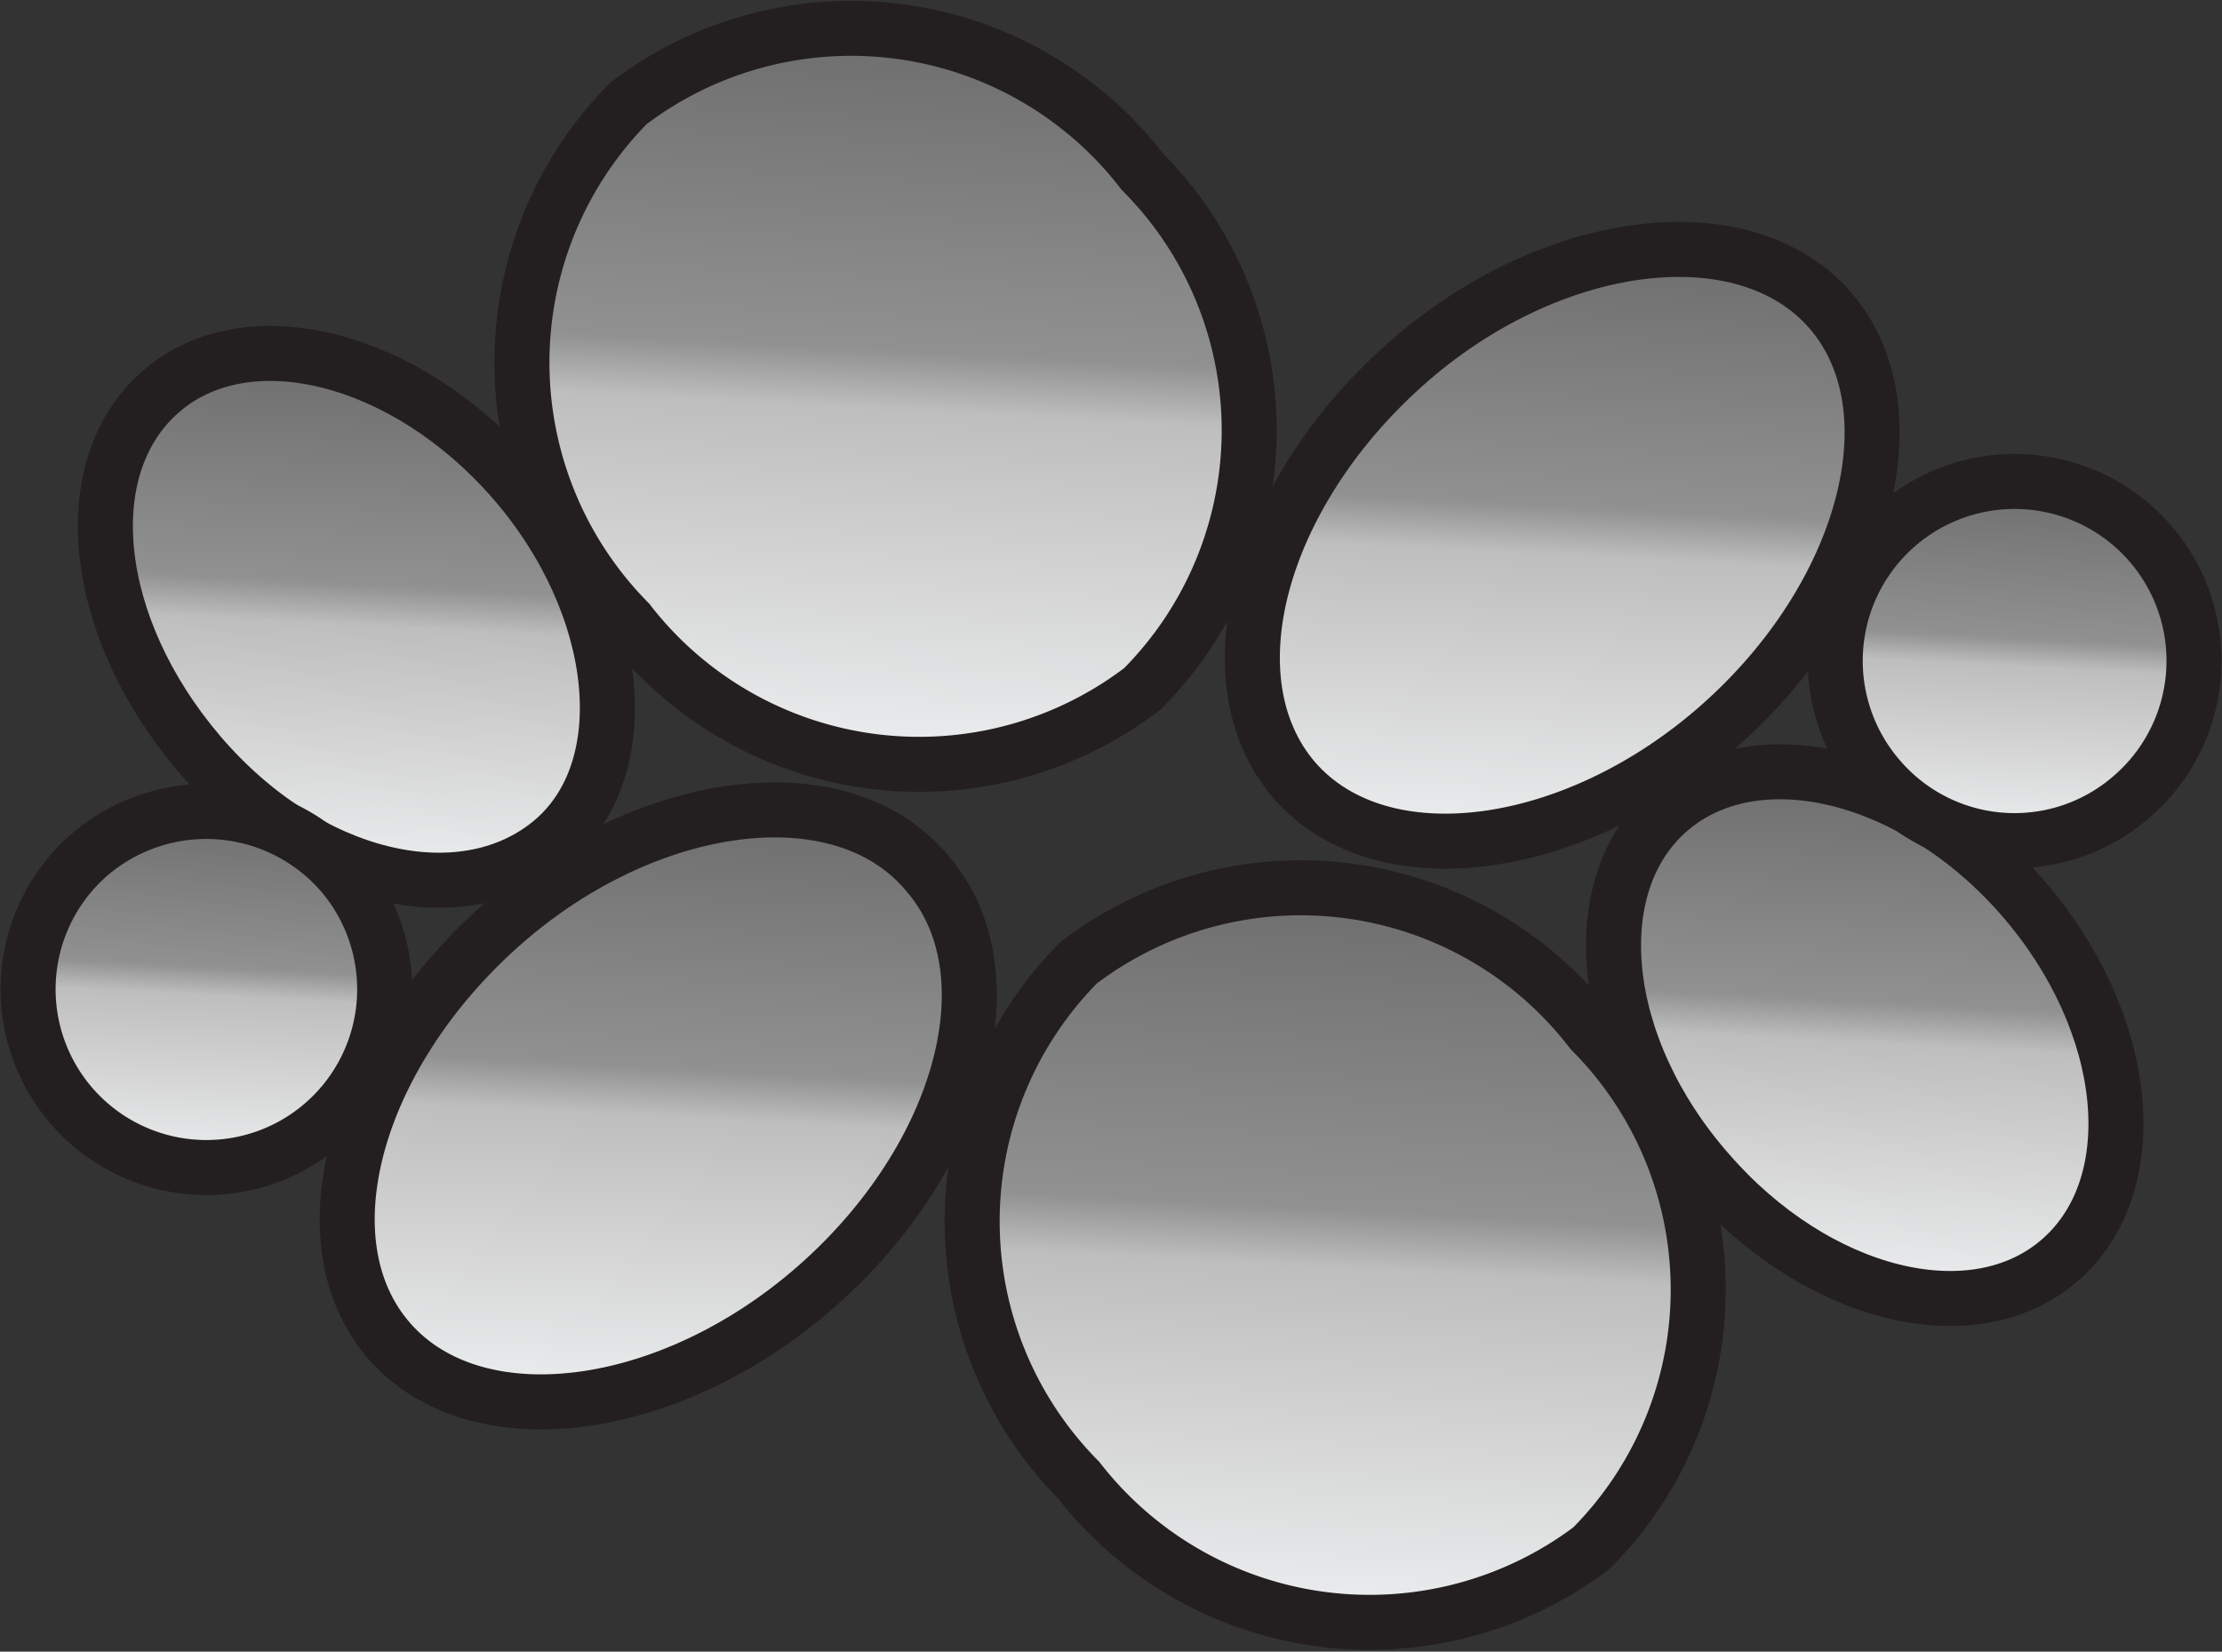 <svg xmlns="http://www.w3.org/2000/svg" xmlns:xlink="http://www.w3.org/1999/xlink" width="20.19" height="15.01" viewBox="0 0 20.19 15.01">
  <rect x="0" y="0" width="20.19" height="15.01" fill="#333333" stroke="none"/>
  <defs>
    <linearGradient id="New_Gradient_Swatch_1" data-name="New Gradient Swatch 1" x1="-456.04" y1="-377.93" x2="-451.33" y2="-377.93" gradientTransform="translate(404.69 -427.41) rotate(-86.96)" gradientUnits="userSpaceOnUse">
      <stop offset="0" stop-color="#eceeef"/>
      <stop offset="0.48" stop-color="#bfbebe"/>
      <stop offset="0.56" stop-color="#919191"/>
      <stop offset="1" stop-color="#6d6d6d"/>
    </linearGradient>
    <linearGradient id="New_Gradient_Swatch_1-2" data-name="New Gradient Swatch 1-2" x1="-454.76" y1="-373.26" x2="-448.09" y2="-373.26" gradientTransform="translate(404.69 -427.41) rotate(-86.96)" gradientUnits="userSpaceOnUse">
      <stop offset="0" stop-color="#eceeef"/>
      <stop offset="0.48" stop-color="#bfbebe"/>
      <stop offset="0.56" stop-color="#919191"/>
      <stop offset="1" stop-color="#6d6d6d"/>
    </linearGradient>
    <linearGradient id="New_Gradient_Swatch_1-3" data-name="New Gradient Swatch 1-3" x1="-458.77" y1="-379.12" x2="-455.51" y2="-379.12" gradientTransform="translate(404.69 -427.41) rotate(-86.96)" gradientUnits="userSpaceOnUse">
      <stop offset="0" stop-color="#eceeef"/>
      <stop offset="0.48" stop-color="#bfbebe"/>
      <stop offset="0.56" stop-color="#919191"/>
      <stop offset="1" stop-color="#6d6d6d"/>
    </linearGradient>
    <linearGradient id="New_Gradient_Swatch_1-4" data-name="New Gradient Swatch 1-4" x1="-460.72" y1="-374.97" x2="-455.23" y2="-374.97" gradientTransform="translate(404.69 -427.41) rotate(-86.96)" gradientUnits="userSpaceOnUse">
      <stop offset="0" stop-color="#eceeef"/>
      <stop offset="0.48" stop-color="#bfbebe"/>
      <stop offset="0.56" stop-color="#919191"/>
      <stop offset="1" stop-color="#6d6d6d"/>
    </linearGradient>
    <linearGradient id="New_Gradient_Swatch_1-5" data-name="New Gradient Swatch 1-5" x1="-459.1" y1="-364.04" x2="-454.39" y2="-364.04" gradientTransform="translate(404.69 -427.41) rotate(-86.96)" gradientUnits="userSpaceOnUse">
      <stop offset="0" stop-color="#eceeef"/>
      <stop offset="0.48" stop-color="#bfbebe"/>
      <stop offset="0.56" stop-color="#919191"/>
      <stop offset="1" stop-color="#6d6d6d"/>
    </linearGradient>
    <linearGradient id="New_Gradient_Swatch_1-6" data-name="New Gradient Swatch 1-6" x1="-462.33" y1="-368.72" x2="-455.67" y2="-368.72" gradientTransform="translate(404.69 -427.41) rotate(-86.96)" gradientUnits="userSpaceOnUse">
      <stop offset="0" stop-color="#eceeef"/>
      <stop offset="0.48" stop-color="#bfbebe"/>
      <stop offset="0.56" stop-color="#919191"/>
      <stop offset="1" stop-color="#6d6d6d"/>
    </linearGradient>
    <linearGradient id="New_Gradient_Swatch_1-7" data-name="New Gradient Swatch 1-7" x1="-454.91" y1="-362.86" x2="-451.66" y2="-362.86" gradientTransform="translate(404.69 -427.41) rotate(-86.96)" gradientUnits="userSpaceOnUse">
      <stop offset="0" stop-color="#eceeef"/>
      <stop offset="0.48" stop-color="#bfbebe"/>
      <stop offset="0.56" stop-color="#919191"/>
      <stop offset="1" stop-color="#6d6d6d"/>
    </linearGradient>
    <linearGradient id="New_Gradient_Swatch_1-8" data-name="New Gradient Swatch 1-8" x1="-455.19" y1="-367.01" x2="-449.7" y2="-367.01" gradientTransform="translate(404.69 -427.41) rotate(-86.96)" gradientUnits="userSpaceOnUse">
      <stop offset="0" stop-color="#eceeef"/>
      <stop offset="0.48" stop-color="#bfbebe"/>
      <stop offset="0.56" stop-color="#919191"/>
      <stop offset="1" stop-color="#6d6d6d"/>
    </linearGradient>
  </defs>
  <g id="Layer_2" data-name="Layer 2">
    <g id="New_Legend" data-name="New Legend">
      <g>
        <path d="M4.67,4.37C5.65,5.5,5.81,7,5,7.66S2.79,8,1.81,6.85.67,4.25,1.46,3.56,3.69,3.24,4.67,4.37Z" stroke="#231f20" stroke-width="0.5" fill="url(#New_Gradient_Swatch_1)"/>
        <path d="M10.38,1.56a3.33,3.33,0,0,1,0,4.7,3.34,3.34,0,0,1-4.67-.61,3.35,3.35,0,0,1,0-4.71A3.34,3.34,0,0,1,10.38,1.56Z" stroke="#231f20" stroke-width="0.5" fill="url(#New_Gradient_Swatch_1-2)"/>
        <path d="M3.1,7.93A1.62,1.62,0,1,1,.81,7.77,1.63,1.63,0,0,1,3.1,7.93Z" stroke="#231f20" stroke-width="0.5" fill="url(#New_Gradient_Swatch_1-3)"/>
        <path d="M8.42,7.93c.79.9.33,2.59-1,3.76s-3.09,1.4-3.88.5-.32-2.59,1-3.77S7.64,7,8.42,7.93Z" stroke="#231f20" stroke-width="0.5" fill="url(#New_Gradient_Swatch_1-4)"/>
        <path d="M15.52,10.65c-1-1.14-1.14-2.61-.35-3.29s2.23-.33,3.21.8,1.13,2.6.34,3.29S16.5,11.78,15.52,10.65Z" stroke="#231f20" stroke-width="0.5" fill="url(#New_Gradient_Swatch_1-5)"/>
        <path d="M9.8,13.45a3.34,3.34,0,0,1,0-4.7,3.33,3.33,0,0,1,4.66.62,3.33,3.33,0,0,1,0,4.7A3.35,3.35,0,0,1,9.8,13.45Z" stroke="#231f20" stroke-width="0.5" fill="url(#New_Gradient_Swatch_1-6)"/>
        <path d="M17.08,7.08a1.63,1.63,0,1,1,2.29.16A1.62,1.62,0,0,1,17.08,7.08Z" stroke="#231f20" stroke-width="0.5" fill="url(#New_Gradient_Swatch_1-7)"/>
        <path d="M11.76,7.09c-.78-.91-.32-2.59,1-3.77s3.09-1.4,3.87-.5.32,2.6-1,3.77S12.55,8,11.76,7.09Z" stroke="#231f20" stroke-width="0.5" fill="url(#New_Gradient_Swatch_1-8)"/>
      </g>
    </g>
  </g>
</svg>
